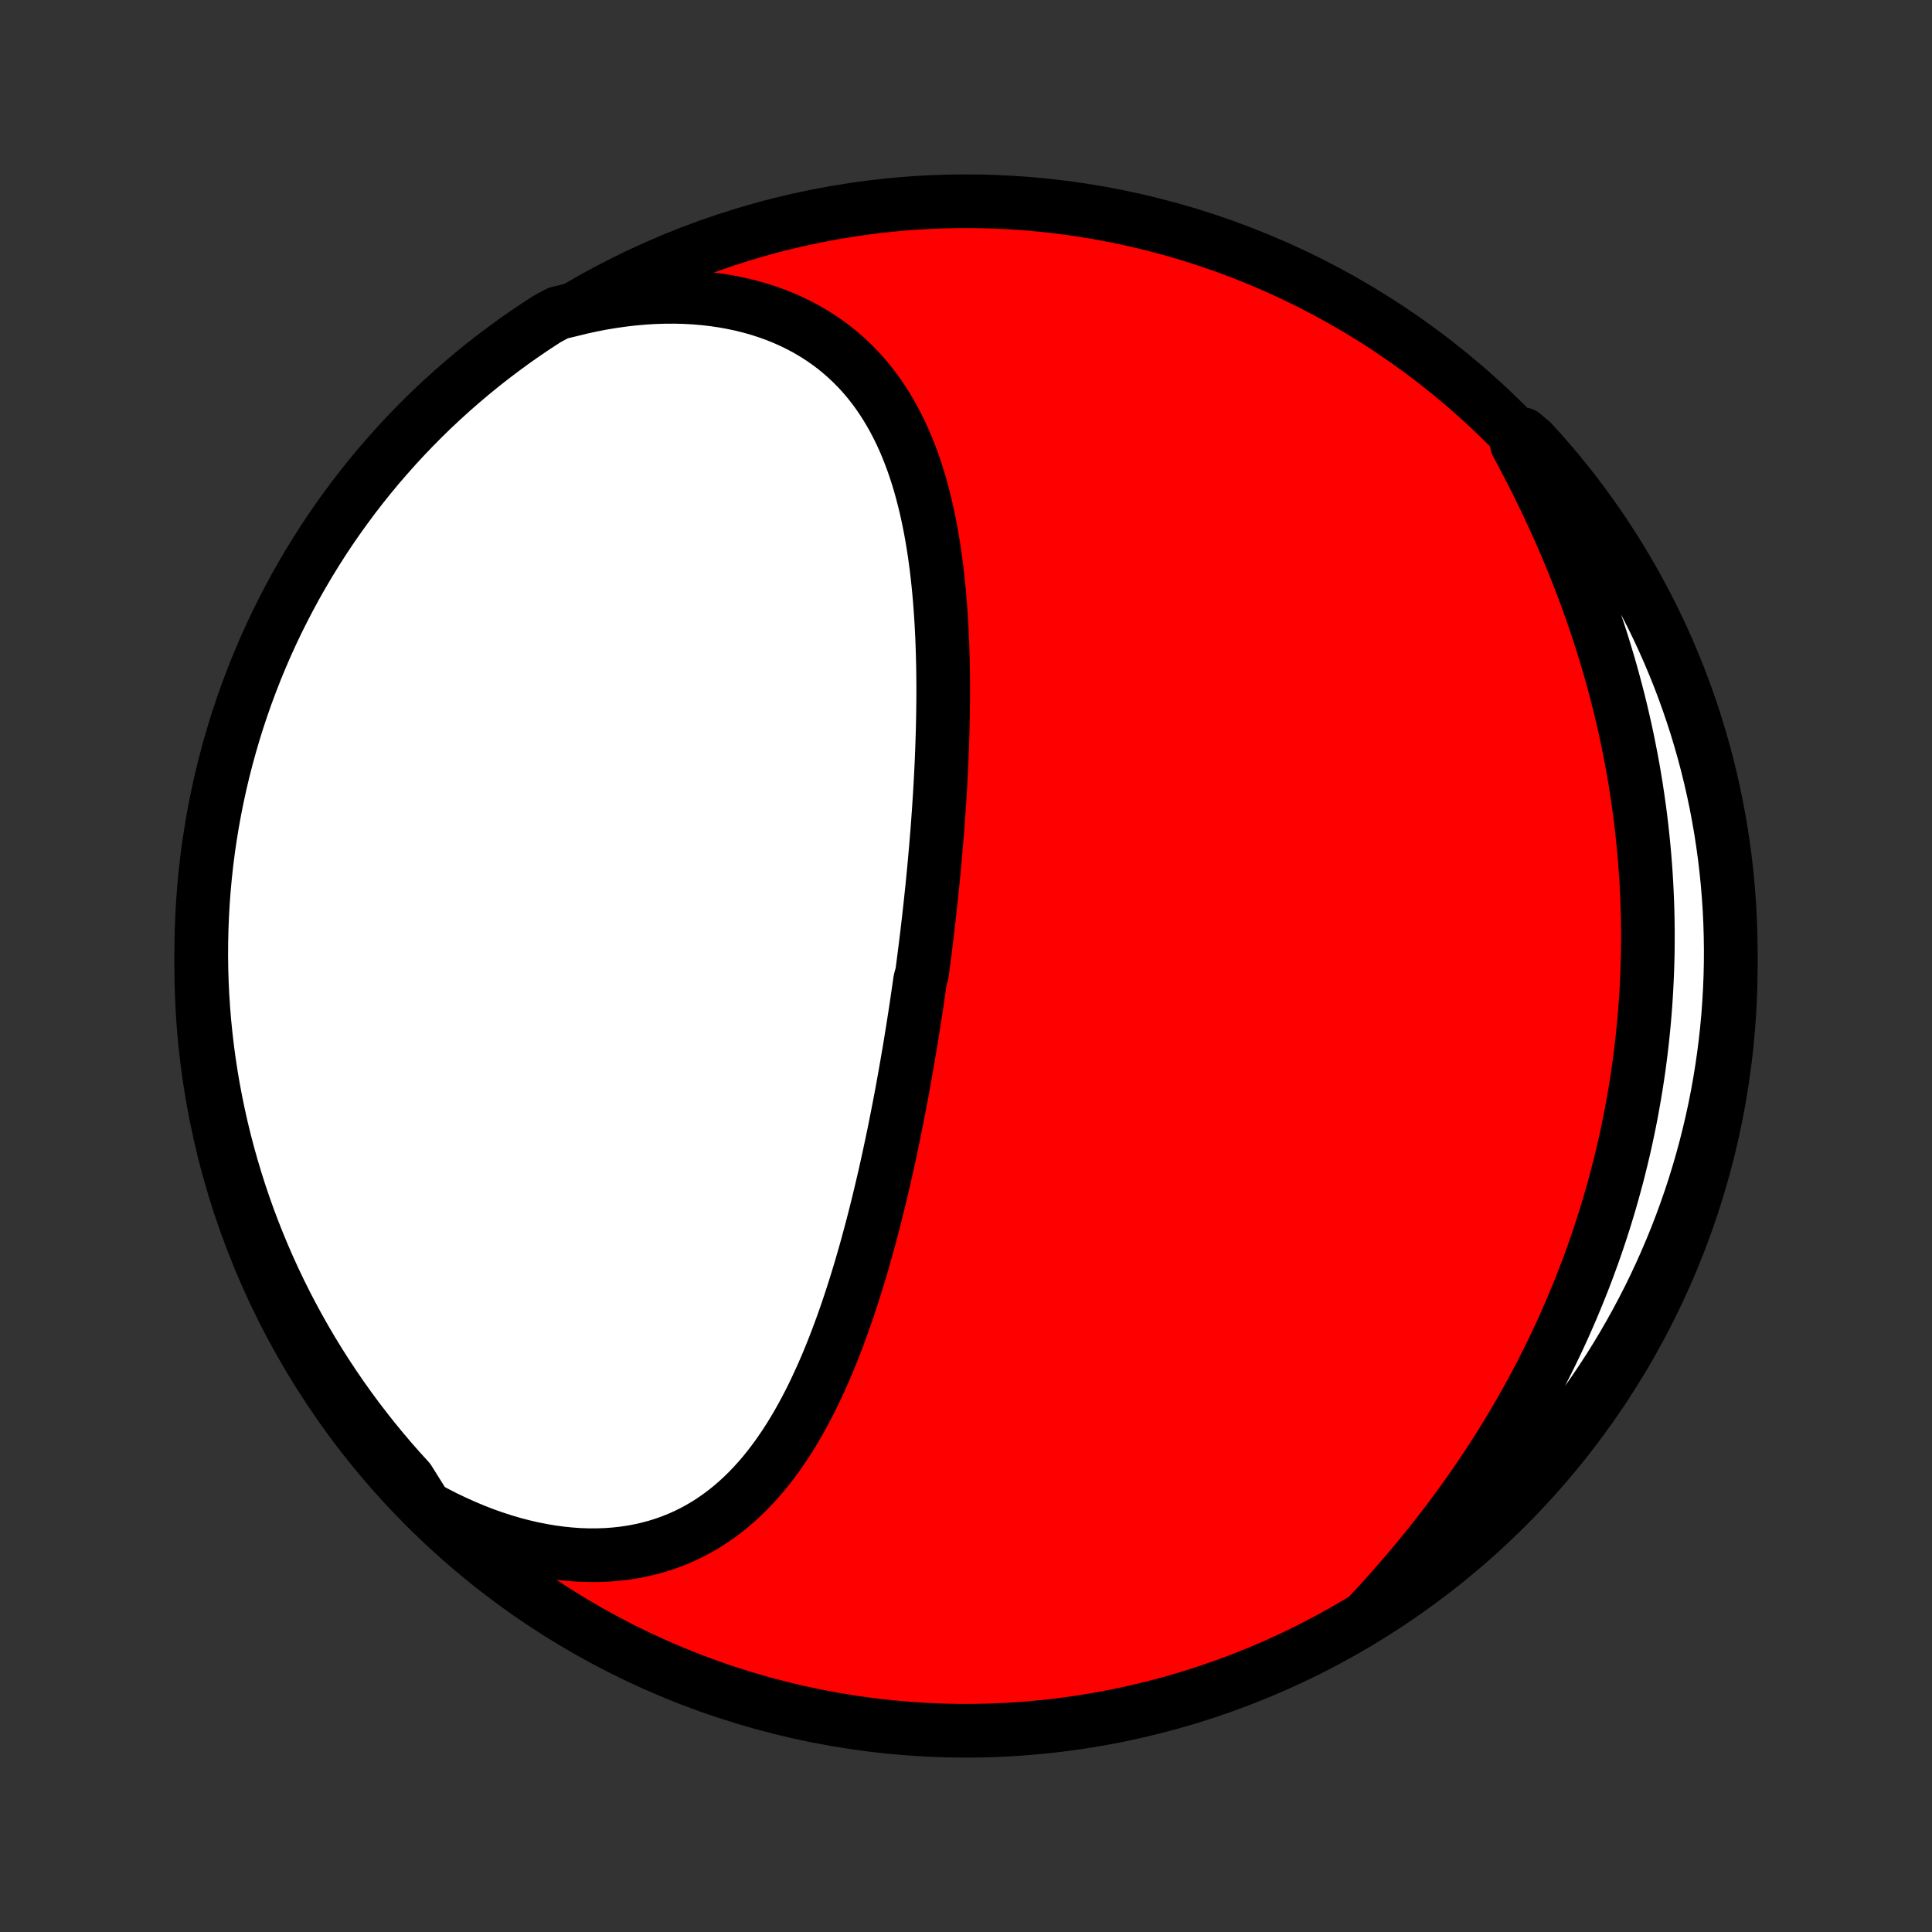 <?xml version="1.0" encoding="utf-8" standalone="no"?>
<!DOCTYPE svg PUBLIC "-//W3C//DTD SVG 1.1//EN"
  "http://www.w3.org/Graphics/SVG/1.1/DTD/svg11.dtd">
<!-- Created with matplotlib (http://matplotlib.org/) -->
<svg height="72pt" version="1.1" viewBox="0 0 72 72" width="72pt" xmlns="http://www.w3.org/2000/svg" xmlns:xlink="http://www.w3.org/1999/xlink">
 <rect x="0" y="0" width="72" height="72" fill="#333333" stroke="none"/>
 <defs>
  <style type="text/css">
*{stroke-linecap:butt;stroke-linejoin:round;}
  </style>
 </defs>
 <g id="figure_1">
  <g id="patch_1">
   <path d="
M0 72
L72 72
L72 0
L0 0
z
" style="fill:none;"/>
  </g>
  <g id="axes_1">
   <g id="PatchCollection_1">
    <defs>
     <path d="
M36 -7.5
C43.558 -7.5 50.808 -10.503 56.153 -15.848
C61.497 -21.192 64.5 -28.442 64.5 -36
C64.5 -43.558 61.497 -50.808 56.153 -56.153
C50.808 -61.497 43.558 -64.5 36 -64.5
C28.442 -64.5 21.192 -61.497 15.848 -56.153
C10.503 -50.808 7.5 -43.558 7.5 -36
C7.5 -28.442 10.503 -21.192 15.848 -15.848
C21.192 -10.503 28.442 -7.5 36 -7.5
z
" id="C0_0_a811fe30f3"/>
     <path d="
M15.869 -15.83
L16.228 -15.635
L16.589 -15.45
L16.952 -15.277
L17.315 -15.114
L17.679 -14.961
L18.043 -14.82
L18.407 -14.691
L18.771 -14.573
L19.133 -14.466
L19.494 -14.372
L19.852 -14.289
L20.209 -14.218
L20.563 -14.159
L20.913 -14.112
L21.26 -14.077
L21.603 -14.053
L21.942 -14.042
L22.276 -14.043
L22.605 -14.055
L22.929 -14.079
L23.247 -14.114
L23.56 -14.161
L23.866 -14.219
L24.167 -14.288
L24.461 -14.367
L24.748 -14.457
L25.029 -14.557
L25.303 -14.668
L25.571 -14.787
L25.831 -14.916
L26.085 -15.055
L26.332 -15.201
L26.573 -15.357
L26.806 -15.52
L27.034 -15.691
L27.254 -15.869
L27.468 -16.054
L27.676 -16.246
L27.878 -16.444
L28.074 -16.648
L28.264 -16.858
L28.449 -17.073
L28.628 -17.294
L28.801 -17.519
L28.97 -17.748
L29.133 -17.982
L29.292 -18.219
L29.446 -18.46
L29.595 -18.705
L29.74 -18.952
L29.881 -19.203
L30.018 -19.456
L30.151 -19.711
L30.28 -19.968
L30.405 -20.228
L30.527 -20.49
L30.646 -20.753
L30.762 -21.017
L30.874 -21.283
L30.983 -21.55
L31.09 -21.818
L31.193 -22.087
L31.294 -22.357
L31.393 -22.628
L31.489 -22.899
L31.583 -23.17
L31.674 -23.442
L31.763 -23.714
L31.85 -23.986
L31.935 -24.259
L32.018 -24.531
L32.099 -24.803
L32.178 -25.076
L32.256 -25.348
L32.331 -25.62
L32.405 -25.892
L32.478 -26.164
L32.549 -26.435
L32.618 -26.706
L32.686 -26.977
L32.752 -27.247
L32.817 -27.517
L32.881 -27.787
L32.944 -28.056
L33.005 -28.325
L33.065 -28.594
L33.124 -28.862
L33.181 -29.13
L33.238 -29.397
L33.294 -29.664
L33.348 -29.93
L33.401 -30.196
L33.454 -30.462
L33.505 -30.727
L33.556 -30.992
L33.606 -31.257
L33.654 -31.521
L33.702 -31.785
L33.749 -32.049
L33.795 -32.312
L33.84 -32.575
L33.885 -32.838
L33.929 -33.101
L33.971 -33.364
L34.014 -33.626
L34.055 -33.888
L34.096 -34.15
L34.136 -34.412
L34.175 -34.674
L34.213 -34.936
L34.251 -35.198
L34.288 -35.46
L34.36 -35.722
L34.395 -35.984
L34.429 -36.246
L34.463 -36.509
L34.496 -36.771
L34.528 -37.034
L34.56 -37.297
L34.59 -37.56
L34.621 -37.823
L34.65 -38.087
L34.679 -38.351
L34.707 -38.615
L34.735 -38.88
L34.761 -39.145
L34.787 -39.411
L34.813 -39.677
L34.837 -39.944
L34.861 -40.211
L34.884 -40.478
L34.906 -40.746
L34.928 -41.015
L34.949 -41.284
L34.968 -41.554
L34.987 -41.825
L35.005 -42.096
L35.023 -42.368
L35.039 -42.64
L35.054 -42.914
L35.069 -43.188
L35.082 -43.462
L35.094 -43.738
L35.105 -44.014
L35.115 -44.291
L35.124 -44.569
L35.132 -44.847
L35.138 -45.126
L35.144 -45.406
L35.147 -45.686
L35.15 -45.968
L35.151 -46.25
L35.15 -46.532
L35.148 -46.816
L35.144 -47.1
L35.138 -47.384
L35.13 -47.67
L35.121 -47.955
L35.11 -48.242
L35.096 -48.528
L35.081 -48.815
L35.063 -49.103
L35.042 -49.391
L35.02 -49.679
L34.994 -49.967
L34.966 -50.255
L34.935 -50.543
L34.901 -50.831
L34.863 -51.119
L34.823 -51.407
L34.779 -51.694
L34.731 -51.98
L34.68 -52.267
L34.624 -52.552
L34.565 -52.836
L34.501 -53.119
L34.432 -53.401
L34.359 -53.681
L34.281 -53.96
L34.198 -54.237
L34.109 -54.512
L34.015 -54.785
L33.914 -55.056
L33.808 -55.323
L33.696 -55.588
L33.576 -55.85
L33.45 -56.108
L33.318 -56.363
L33.177 -56.614
L33.029 -56.861
L32.874 -57.103
L32.711 -57.341
L32.539 -57.574
L32.36 -57.801
L32.172 -58.023
L31.975 -58.239
L31.769 -58.448
L31.555 -58.651
L31.332 -58.847
L31.1 -59.037
L30.859 -59.218
L30.609 -59.392
L30.35 -59.558
L30.082 -59.716
L29.805 -59.865
L29.52 -60.005
L29.226 -60.137
L28.924 -60.259
L28.614 -60.371
L28.296 -60.474
L27.971 -60.567
L27.638 -60.65
L27.298 -60.722
L26.952 -60.785
L26.6 -60.837
L26.242 -60.878
L25.878 -60.909
L25.51 -60.929
L25.137 -60.938
L24.759 -60.936
L24.379 -60.924
L23.994 -60.901
L23.608 -60.867
L23.218 -60.822
L22.827 -60.767
L22.434 -60.702
L22.04 -60.625
L21.645 -60.539
L21.25 -60.442
L20.804 -60.335
L20.386 -60.111
L19.972 -59.842
L19.563 -59.566
L19.159 -59.283
L18.761 -58.992
L18.367 -58.695
L17.979 -58.391
L17.596 -58.079
L17.22 -57.761
L16.848 -57.437
L16.483 -57.106
L16.123 -56.769
L15.77 -56.425
L15.423 -56.075
L15.082 -55.719
L14.747 -55.356
L14.419 -54.988
L14.097 -54.615
L13.782 -54.235
L13.474 -53.85
L13.173 -53.46
L12.879 -53.064
L12.591 -52.663
L12.311 -52.257
L12.038 -51.846
L11.773 -51.43
L11.514 -51.009
L11.264 -50.584
L11.02 -50.155
L10.785 -49.721
L10.557 -49.283
L10.336 -48.841
L10.124 -48.395
L9.919 -47.945
L9.723 -47.492
L9.534 -47.035
L9.354 -46.574
L9.181 -46.111
L9.017 -45.644
L8.861 -45.175
L8.713 -44.702
L8.574 -44.227
L8.443 -43.75
L8.32 -43.27
L8.206 -42.788
L8.1 -42.304
L8.003 -41.818
L7.914 -41.33
L7.834 -40.841
L7.762 -40.35
L7.699 -39.858
L7.645 -39.364
L7.599 -38.87
L7.562 -38.374
L7.534 -37.879
L7.514 -37.382
L7.503 -36.885
L7.5 -36.388
L7.506 -35.89
L7.521 -35.393
L7.545 -34.896
L7.577 -34.399
L7.618 -33.902
L7.668 -33.407
L7.726 -32.912
L7.793 -32.418
L7.868 -31.925
L7.952 -31.433
L8.045 -30.943
L8.146 -30.454
L8.255 -29.967
L8.373 -29.482
L8.5 -28.999
L8.635 -28.518
L8.778 -28.039
L8.929 -27.562
L9.089 -27.089
L9.257 -26.617
L9.433 -26.149
L9.617 -25.684
L9.809 -25.222
L10.009 -24.763
L10.217 -24.308
L10.433 -23.856
L10.656 -23.408
L10.888 -22.963
L11.127 -22.523
L11.373 -22.087
L11.627 -21.655
L11.889 -21.227
L12.158 -20.804
L12.434 -20.386
L12.717 -19.972
L13.008 -19.563
L13.305 -19.159
L13.61 -18.761
L13.921 -18.367
L14.239 -17.979
L14.563 -17.596
L14.894 -17.22
L15.232 -16.848
z
" id="C0_1_f58fd1148c"/>
     <path d="
M51.077 -11.89
L51.357 -12.192
L51.633 -12.497
L51.906 -12.803
L52.176 -13.112
L52.443 -13.422
L52.707 -13.734
L52.966 -14.048
L53.222 -14.363
L53.474 -14.68
L53.722 -14.998
L53.967 -15.318
L54.207 -15.639
L54.443 -15.961
L54.674 -16.284
L54.902 -16.608
L55.125 -16.933
L55.344 -17.259
L55.559 -17.586
L55.77 -17.913
L55.976 -18.241
L56.178 -18.57
L56.376 -18.899
L56.569 -19.229
L56.758 -19.559
L56.943 -19.889
L57.124 -20.22
L57.3 -20.551
L57.473 -20.883
L57.641 -21.214
L57.805 -21.546
L57.965 -21.878
L58.121 -22.21
L58.273 -22.542
L58.42 -22.875
L58.564 -23.207
L58.704 -23.54
L58.84 -23.872
L58.973 -24.205
L59.101 -24.538
L59.226 -24.871
L59.347 -25.203
L59.464 -25.536
L59.578 -25.869
L59.687 -26.202
L59.794 -26.535
L59.896 -26.869
L59.996 -27.202
L60.091 -27.535
L60.183 -27.869
L60.272 -28.202
L60.357 -28.536
L60.439 -28.87
L60.518 -29.204
L60.593 -29.538
L60.664 -29.873
L60.733 -30.207
L60.798 -30.543
L60.859 -30.878
L60.918 -31.213
L60.973 -31.549
L61.025 -31.885
L61.074 -32.222
L61.119 -32.559
L61.161 -32.896
L61.2 -33.234
L61.235 -33.572
L61.268 -33.911
L61.297 -34.25
L61.323 -34.59
L61.345 -34.93
L61.364 -35.271
L61.38 -35.613
L61.393 -35.955
L61.403 -36.298
L61.409 -36.642
L61.411 -36.986
L61.411 -37.331
L61.407 -37.677
L61.4 -38.023
L61.389 -38.371
L61.374 -38.719
L61.357 -39.068
L61.336 -39.418
L61.311 -39.768
L61.283 -40.12
L61.251 -40.472
L61.215 -40.826
L61.176 -41.18
L61.134 -41.535
L61.087 -41.891
L61.037 -42.248
L60.983 -42.606
L60.925 -42.965
L60.864 -43.325
L60.798 -43.685
L60.728 -44.047
L60.655 -44.409
L60.578 -44.772
L60.496 -45.136
L60.411 -45.501
L60.321 -45.867
L60.227 -46.233
L60.129 -46.6
L60.027 -46.968
L59.921 -47.336
L59.81 -47.705
L59.696 -48.074
L59.577 -48.444
L59.453 -48.815
L59.326 -49.185
L59.194 -49.556
L59.058 -49.928
L58.917 -50.299
L58.773 -50.67
L58.624 -51.041
L58.471 -51.413
L58.314 -51.783
L58.153 -52.154
L57.987 -52.524
L57.818 -52.894
L57.645 -53.262
L57.468 -53.63
L57.288 -53.998
L57.103 -54.364
L56.916 -54.728
L56.725 -55.092
L56.531 -55.454
L56.756 -55.815
L57.093 -55.531
L57.425 -55.166
L57.749 -54.794
L58.068 -54.418
L58.379 -54.035
L58.684 -53.648
L58.981 -53.254
L59.272 -52.856
L59.556 -52.452
L59.832 -52.043
L60.101 -51.63
L60.363 -51.212
L60.617 -50.789
L60.864 -50.361
L61.103 -49.929
L61.335 -49.493
L61.559 -49.053
L61.775 -48.609
L61.983 -48.161
L62.184 -47.709
L62.376 -47.254
L62.561 -46.795
L62.737 -46.333
L62.905 -45.868
L63.065 -45.4
L63.217 -44.929
L63.36 -44.455
L63.495 -43.979
L63.622 -43.5
L63.74 -43.019
L63.85 -42.536
L63.952 -42.051
L64.044 -41.564
L64.129 -41.075
L64.204 -40.585
L64.272 -40.094
L64.33 -39.601
L64.38 -39.107
L64.421 -38.612
L64.454 -38.116
L64.478 -37.62
L64.493 -37.123
L64.5 -36.626
L64.498 -36.129
L64.487 -35.631
L64.467 -35.134
L64.439 -34.637
L64.403 -34.14
L64.357 -33.644
L64.303 -33.149
L64.24 -32.654
L64.169 -32.161
L64.089 -31.669
L64.001 -31.178
L63.904 -30.688
L63.798 -30.2
L63.684 -29.714
L63.562 -29.23
L63.431 -28.748
L63.292 -28.268
L63.145 -27.79
L62.989 -27.315
L62.825 -26.843
L62.653 -26.373
L62.473 -25.907
L62.284 -25.443
L62.088 -24.983
L61.884 -24.526
L61.672 -24.072
L61.452 -23.622
L61.224 -23.176
L60.989 -22.734
L60.746 -22.296
L60.495 -21.861
L60.237 -21.432
L59.972 -21.006
L59.699 -20.586
L59.419 -20.17
L59.132 -19.759
L58.838 -19.352
L58.537 -18.951
L58.229 -18.555
L57.915 -18.164
L57.593 -17.779
L57.265 -17.399
L56.931 -17.026
L56.59 -16.657
L56.243 -16.295
L55.89 -15.939
L55.531 -15.588
L55.166 -15.244
L54.794 -14.907
L54.418 -14.575
L54.035 -14.251
L53.648 -13.932
L53.254 -13.621
L52.856 -13.316
L52.452 -13.019
L52.043 -12.728
L51.63 -12.444
z
" id="C0_2_904f4e0f24"/>
    </defs>
    <g clip-path="url(#p1bffca34e9)">
     <use style="fill:#ff0000;stroke:#000000;stroke-width:2.0;" x="0.0" xlink:href="#C0_0_a811fe30f3" y="72.0"/>
    </g>
    <g clip-path="url(#p1bffca34e9)">
     <use style="fill:#ffffff;stroke:#000000;stroke-width:2.0;" x="0.0" xlink:href="#C0_1_f58fd1148c" y="72.0"/>
    </g>
    <g clip-path="url(#p1bffca34e9)">
     <use style="fill:#ffffff;stroke:#000000;stroke-width:2.0;" x="0.0" xlink:href="#C0_2_904f4e0f24" y="72.0"/>
    </g>
   </g>
  </g>
 </g>
 <defs>
  <clipPath id="p1bffca34e9">
   <rect height="72.0" width="72.0" x="0.0" y="0.0"/>
  </clipPath>
 </defs>
</svg>
